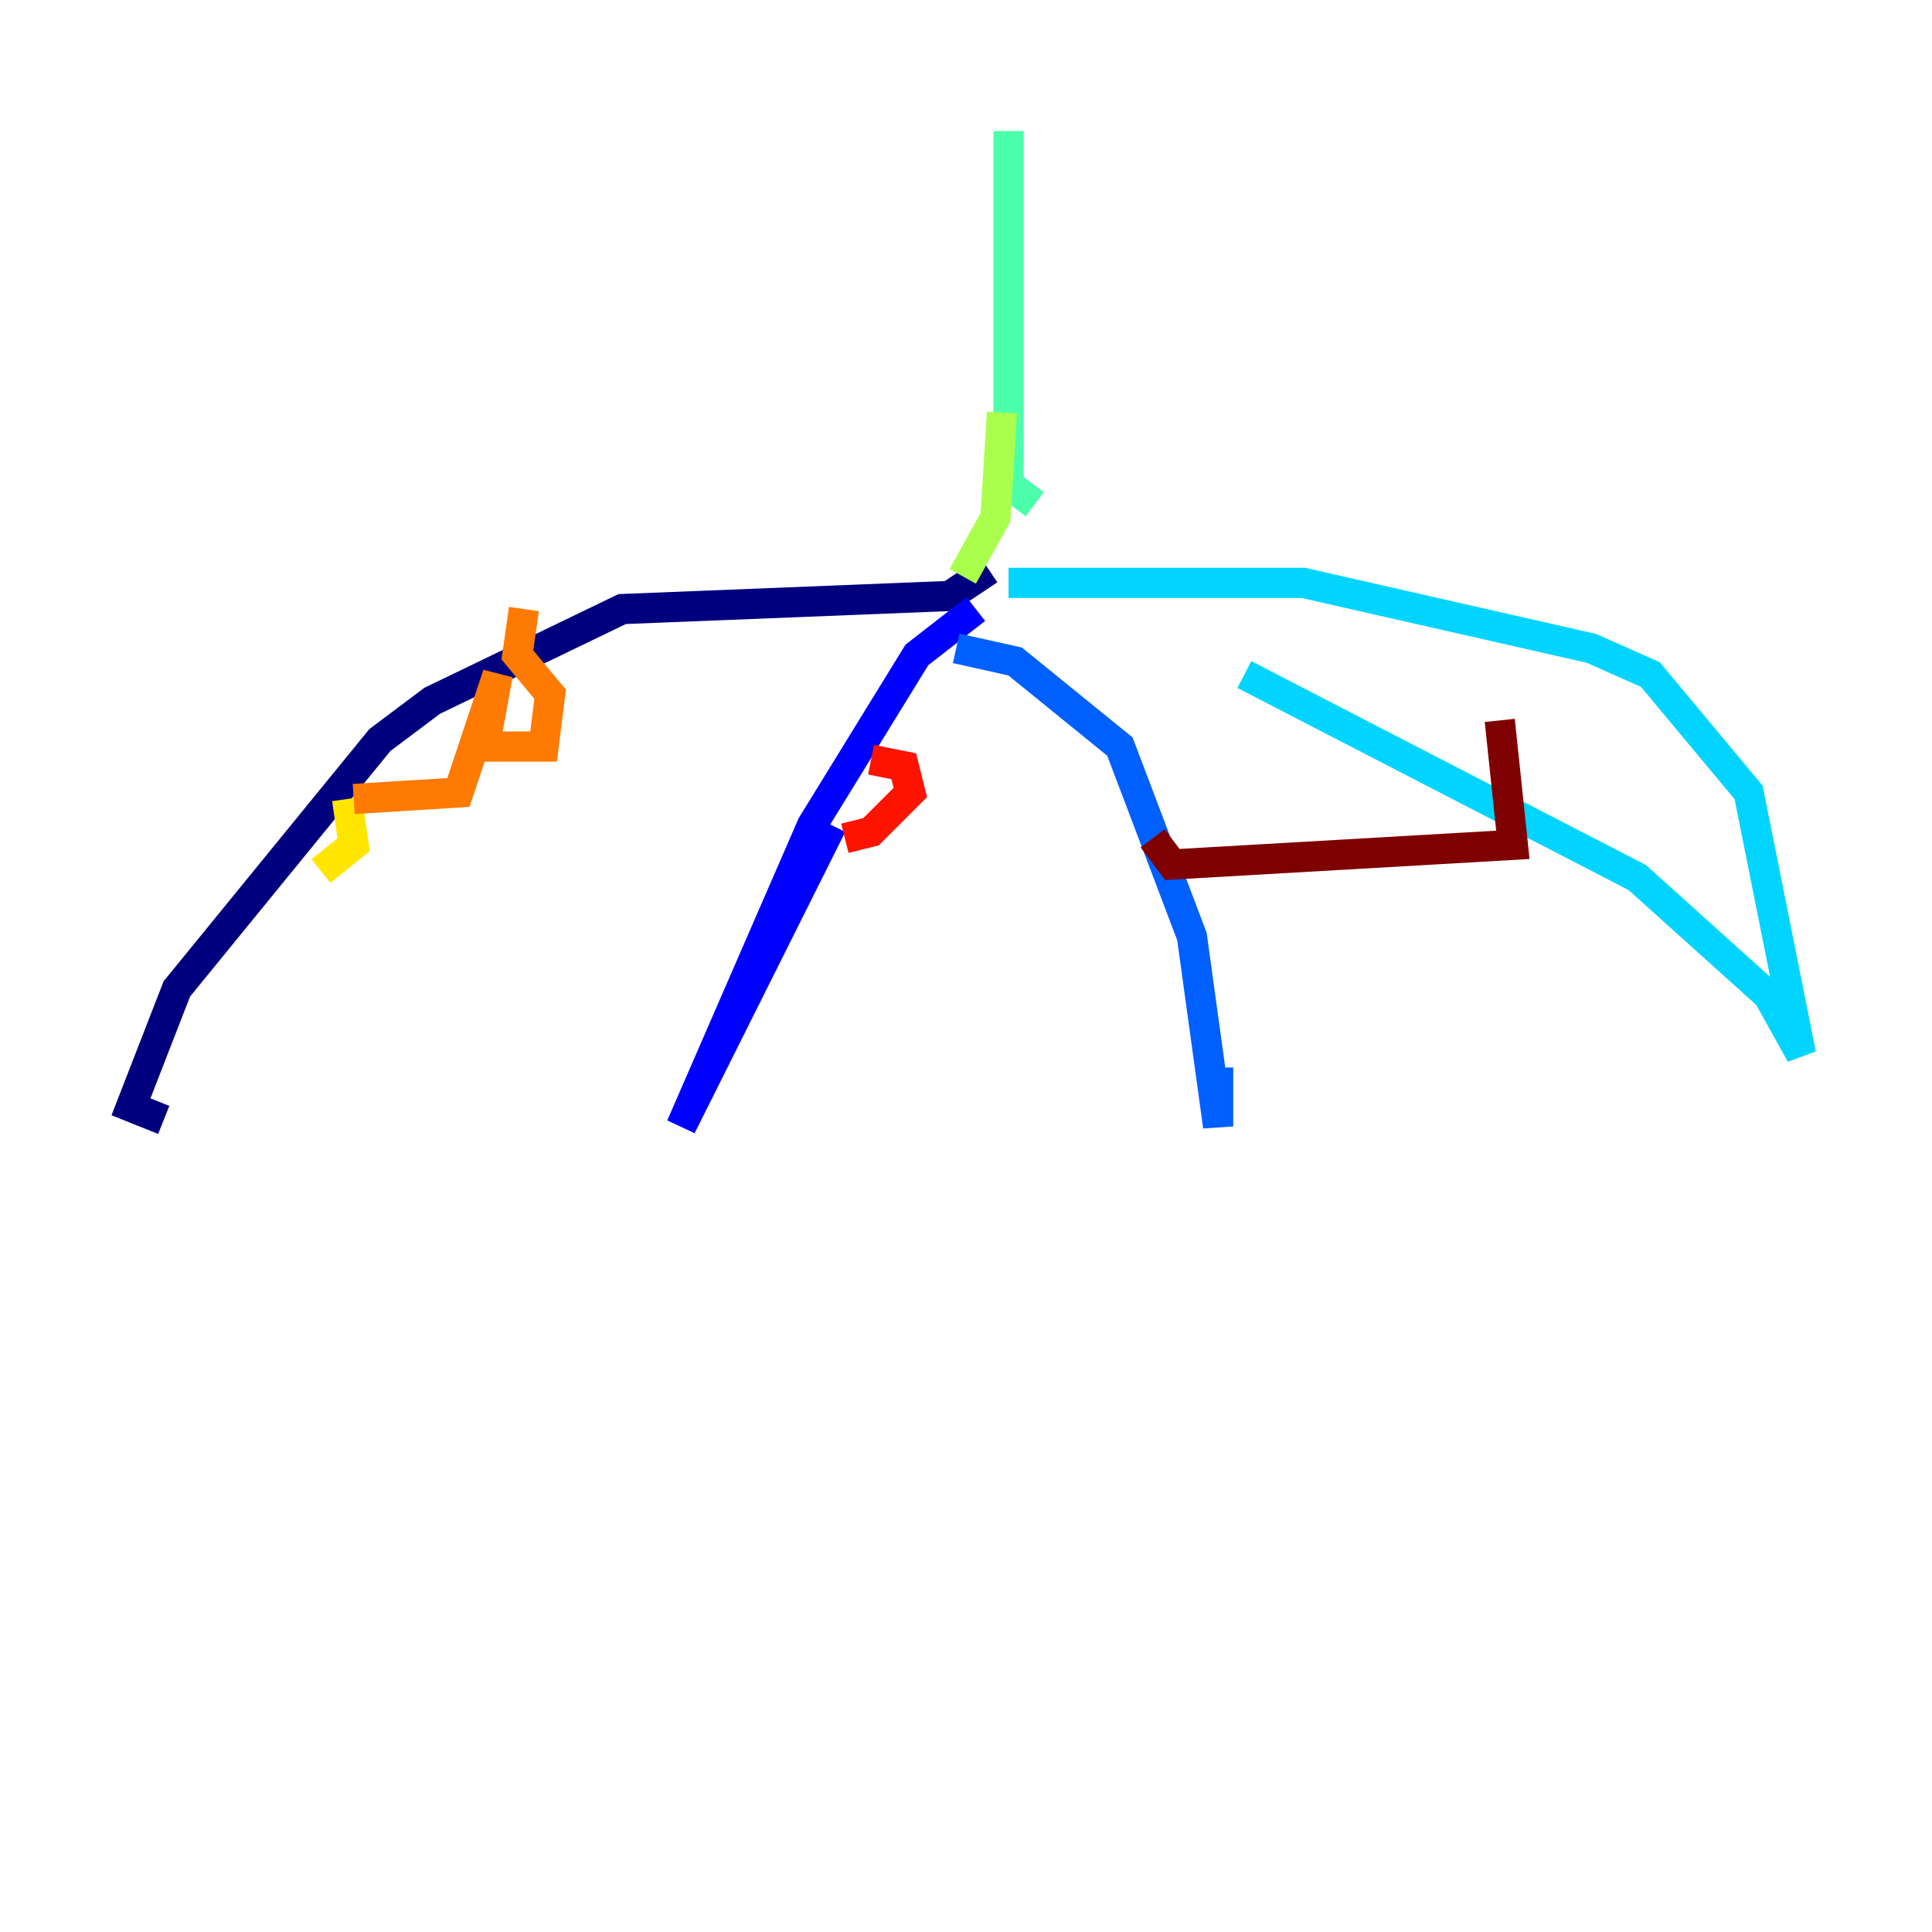 <?xml version="1.0" encoding="utf-8" ?>
<svg baseProfile="tiny" height="128" version="1.2" viewBox="0,0,128,128" width="128" xmlns="http://www.w3.org/2000/svg" xmlns:ev="http://www.w3.org/2001/xml-events" xmlns:xlink="http://www.w3.org/1999/xlink"><defs /><polyline fill="none" points="65.519,37.749 62.915,39.485 41.22,40.352 28.637,46.427 25.166,49.031 11.715,65.519 8.678,73.329 10.848,74.197" stroke="#00007f" stroke-width="2" /><polyline fill="none" points="64.651,40.352 60.746,43.39 53.803,54.671 45.125,74.63 55.105,54.671" stroke="#0000fe" stroke-width="2" /><polyline fill="none" points="63.349,42.956 67.254,43.824 74.197,49.464 78.969,62.047 80.705,74.63 80.705,70.725" stroke="#0060ff" stroke-width="2" /><polyline fill="none" points="66.82,38.617 86.346,38.617 105.437,42.956 109.342,44.691 115.851,52.502 119.322,69.858 117.153,65.953 108.475,58.142 82.441,44.691" stroke="#00d4ff" stroke-width="2" /><polyline fill="none" points="68.556,33.41 66.82,32.108 66.82,8.678" stroke="#4cffaa" stroke-width="2" /><polyline fill="none" points="66.386,27.336 65.953,34.278 63.783,38.183" stroke="#aaff4c" stroke-width="2" /><polyline fill="none" points="21.261,57.709 23.43,55.973 22.997,52.936" stroke="#ffe500" stroke-width="2" /><polyline fill="none" points="23.43,52.936 30.373,52.502 32.976,44.691 32.108,49.464 36.014,49.464 36.447,45.993 34.278,43.39 34.712,40.352" stroke="#ff7a00" stroke-width="2" /><polyline fill="none" points="55.973,55.539 57.709,55.105 60.312,52.502 59.878,50.766 57.709,50.332" stroke="#fe1200" stroke-width="2" /><polyline fill="none" points="76.366,55.539 77.668,57.275 100.231,55.973 99.363,47.729" stroke="#7f0000" stroke-width="2" /></svg>